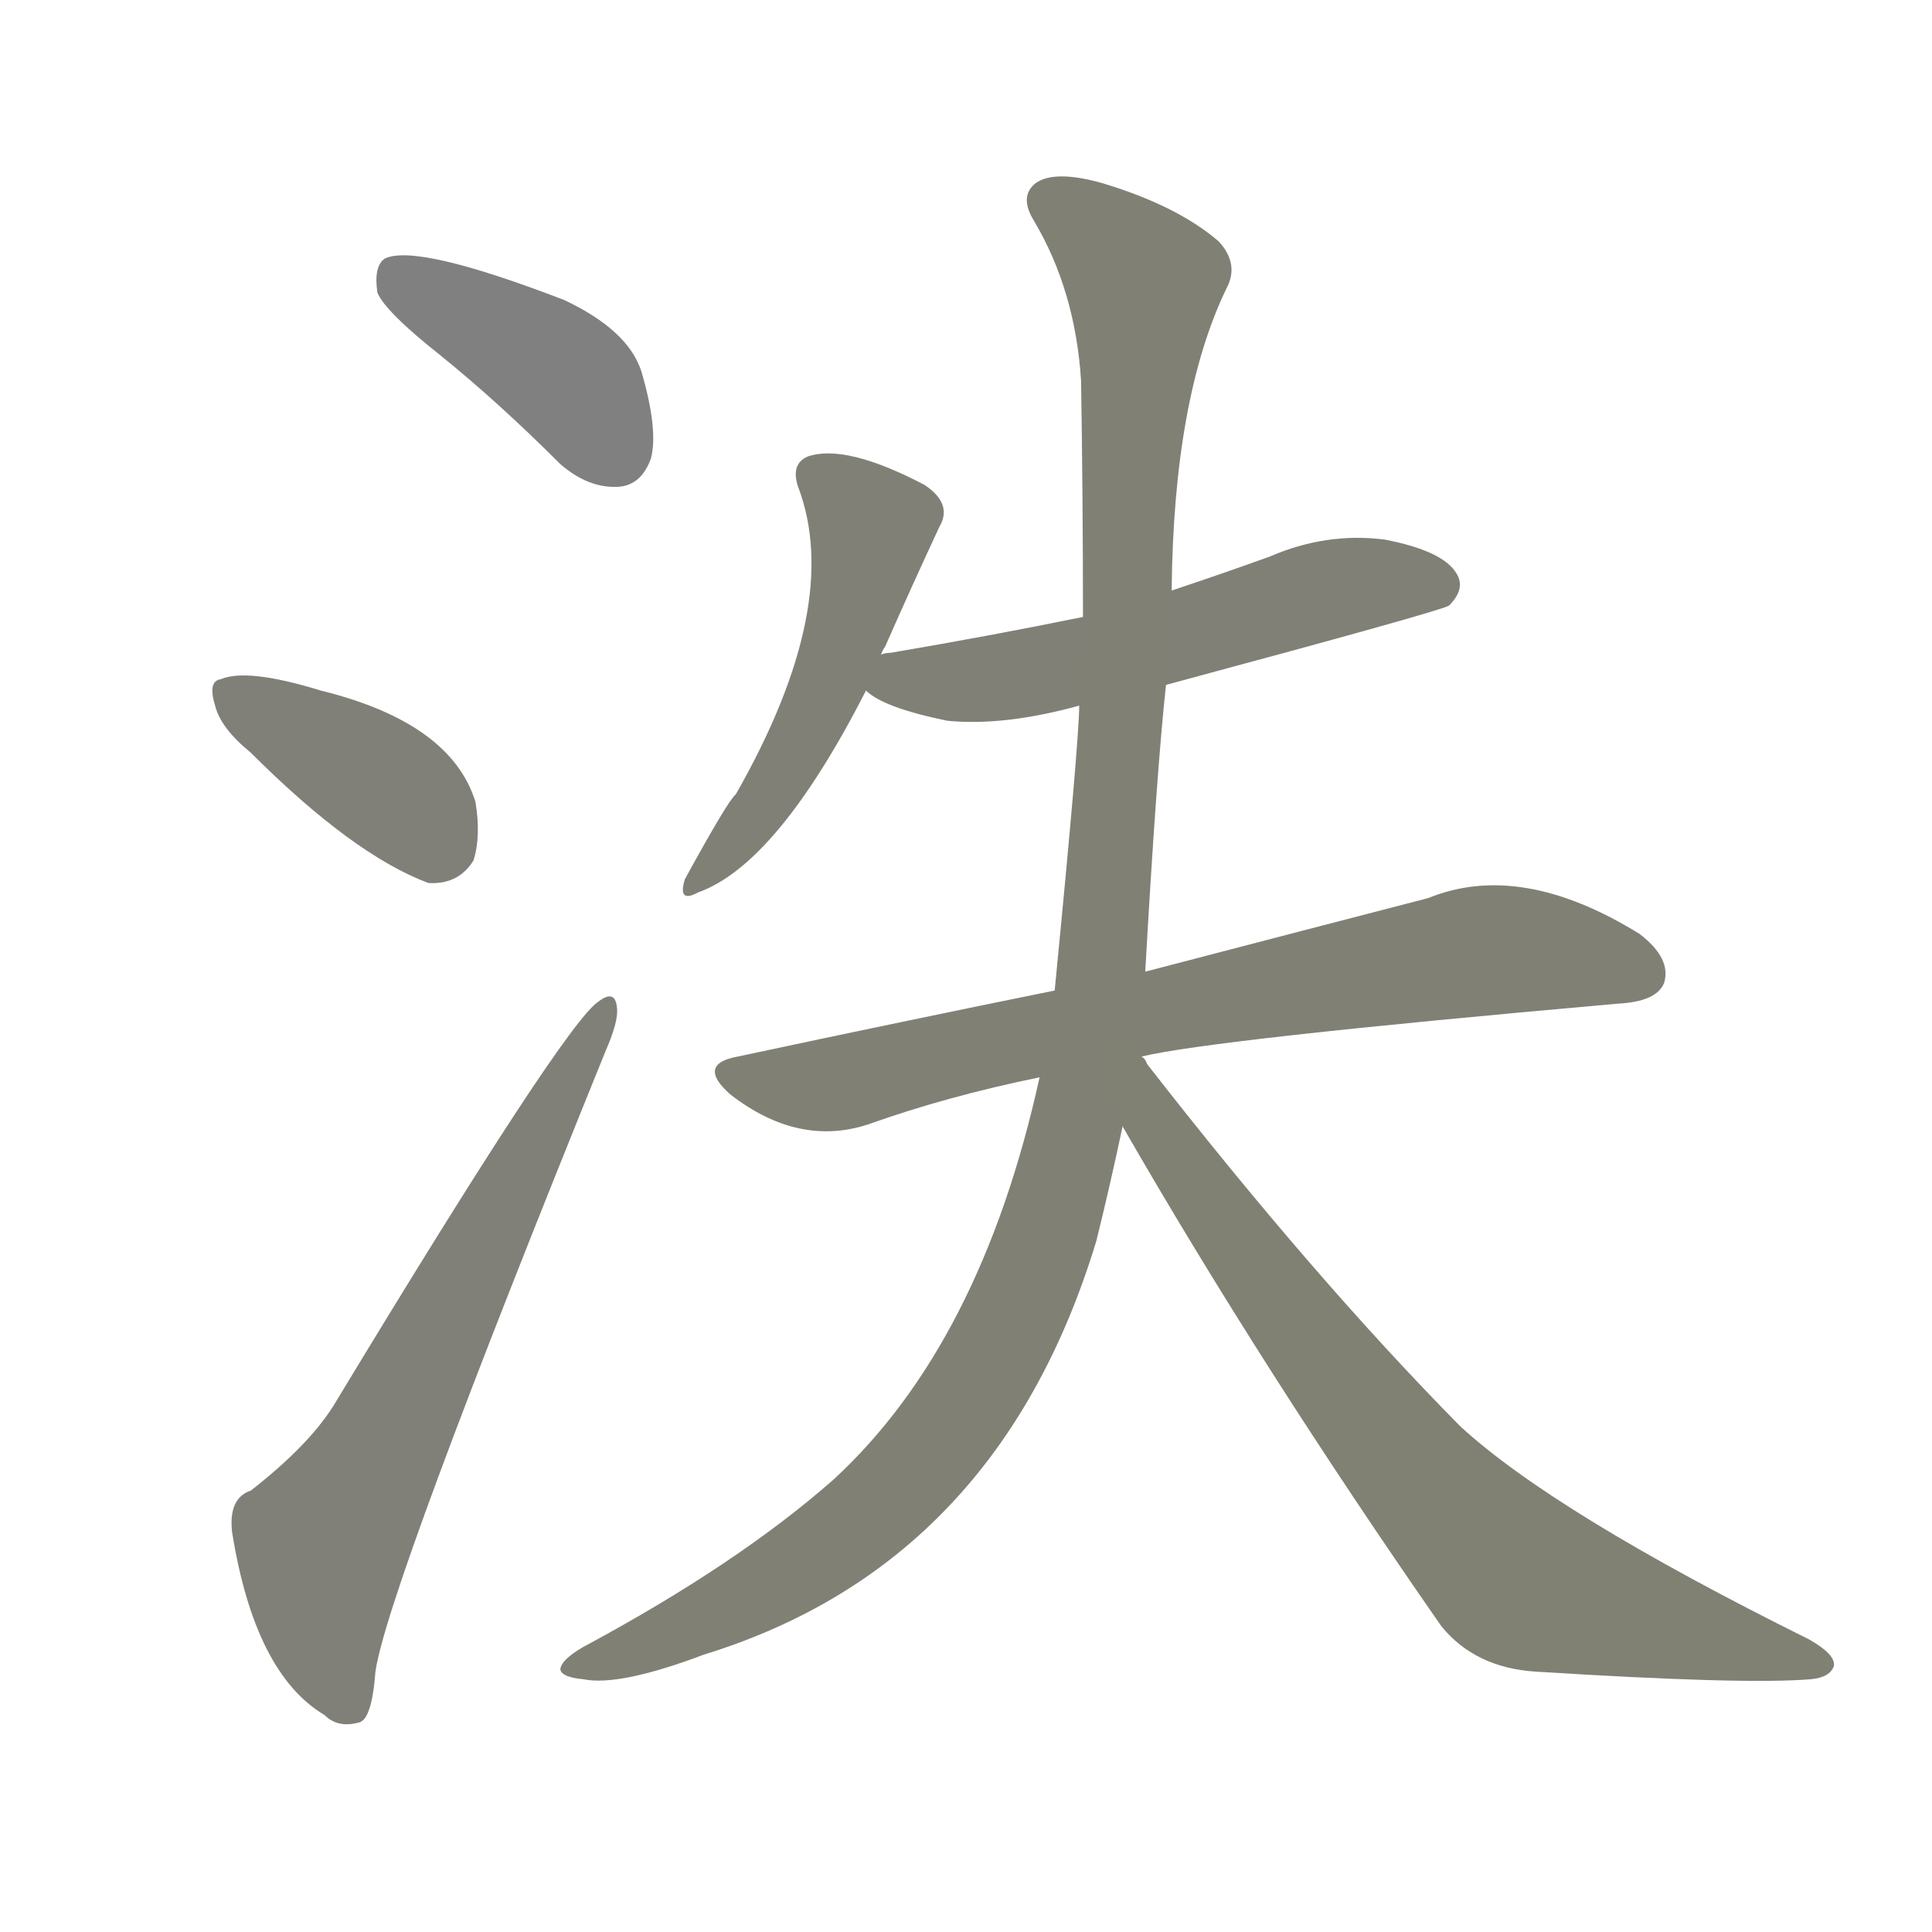<svg version="1.1" viewBox="0 0 1024 1024" xmlns="http://www.w3.org/2000/svg">
  
  <g transform="scale(1, -1) translate(0, -900)">
    <style type="text/css">
        .stroke1 {fill: #808080;}
        .stroke2 {fill: #808079;}
        .stroke3 {fill: #808078;}
        .stroke4 {fill: #808077;}
        .stroke5 {fill: #808076;}
        .stroke6 {fill: #808075;}
        .stroke7 {fill: #808074;}
        .stroke8 {fill: #808073;}
        .stroke9 {fill: #808072;}
        .stroke10 {fill: #808071;}
        .stroke11 {fill: #808070;}
        .stroke12 {fill: #808069;}
        .stroke13 {fill: #808068;}
        .stroke14 {fill: #808067;}
        .stroke15 {fill: #808066;}
        .stroke16 {fill: #808065;}
        .stroke17 {fill: #808064;}
        .stroke18 {fill: #808063;}
        .stroke19 {fill: #808062;}
        .stroke20 {fill: #808061;}
        text {
            font-family: Helvetica;
            font-size: 50px;
            fill: #808060;
            paint-order: stroke;
            stroke: #000000;
            stroke-width: 4px;
            stroke-linecap: butt;
            stroke-linejoin: miter;
            font-weight: 800;
        }
    </style>

    <path d="M 233 712 Q 264 687 297 654 Q 312 641 328 642 Q 340 643 345 657 Q 349 672 340 703 Q 333 725 299 741 Q 221 771 204 763 Q 198 759 200 745 Q 204 735 233 712 Z" class="stroke1"/>
    <path d="M 133 501 Q 187 447 227 432 Q 243 431 251 444 Q 255 457 252 475 Q 239 517 170 534 Q 131 546 117 540 Q 110 539 114 526 Q 117 514 133 501 Z" class="stroke2"/>
    <path d="M 133 110 Q 121 106 123 88 Q 135 13 172 -9 Q 179 -16 190 -13 Q 197 -12 199 14 Q 205 57 321 343 Q 328 359 327 366 Q 326 376 317 369 Q 299 357 178 157 Q 165 135 133 110 Z" class="stroke3"/>
    <path d="M 467 553 Q 468 556 469 557 Q 484 591 498 621 Q 505 633 490 643 Q 448 665 428 658 Q 419 654 423 642 Q 447 579 390 479 Q 386 476 363 434 Q 359 421 370 427 Q 412 442 459 534 L 467 553 Z" class="stroke4"/>
    <path d="M 618 537 Q 763 576 768 579 Q 777 588 772 596 Q 765 608 734 614 Q 703 618 673 605 Q 648 596 621 587 L 574 573 Q 525 563 472 554 Q 469 554 467 553 C 438 548 438 548 459 534 Q 468 525 502 518 Q 532 515 572 526 L 618 537 Z" class="stroke5"/>
    <path d="M 605 340 Q 642 349 857 368 Q 878 369 882 379 Q 886 392 869 405 Q 806 444 757 424 Q 699 409 607 385 L 559 375 Q 480 359 391 340 Q 369 336 387 320 Q 423 292 460 304 Q 502 319 551 329 L 605 340 Z" class="stroke6"/>
    <path d="M 607 385 Q 613 491 618 537 L 621 587 Q 622 689 650 747 Q 657 760 646 772 Q 624 791 584 803 Q 559 810 549 803 Q 540 796 548 783 Q 570 746 573 698 Q 574 635 574 573 L 572 526 Q 572 508 559 375 L 551 329 Q 520 188 442 116 Q 391 71 309 27 Q 297 20 297 15 Q 298 11 309 10 Q 328 6 373 23 Q 529 71 581 242 Q 588 270 595 303 L 607 385 Z" class="stroke7"/>
    <path d="M 595 303 Q 668 176 764 38 Q 782 16 814 14 Q 925 7 960 10 Q 970 11 972 17 Q 973 23 959 31 Q 824 98 774 144 Q 696 223 608 336 Q 607 339 605 340 C 587 364 569 347 595 303 Z" class="stroke8"/>
    
    
    
    
    
    
    
    </g>
</svg>